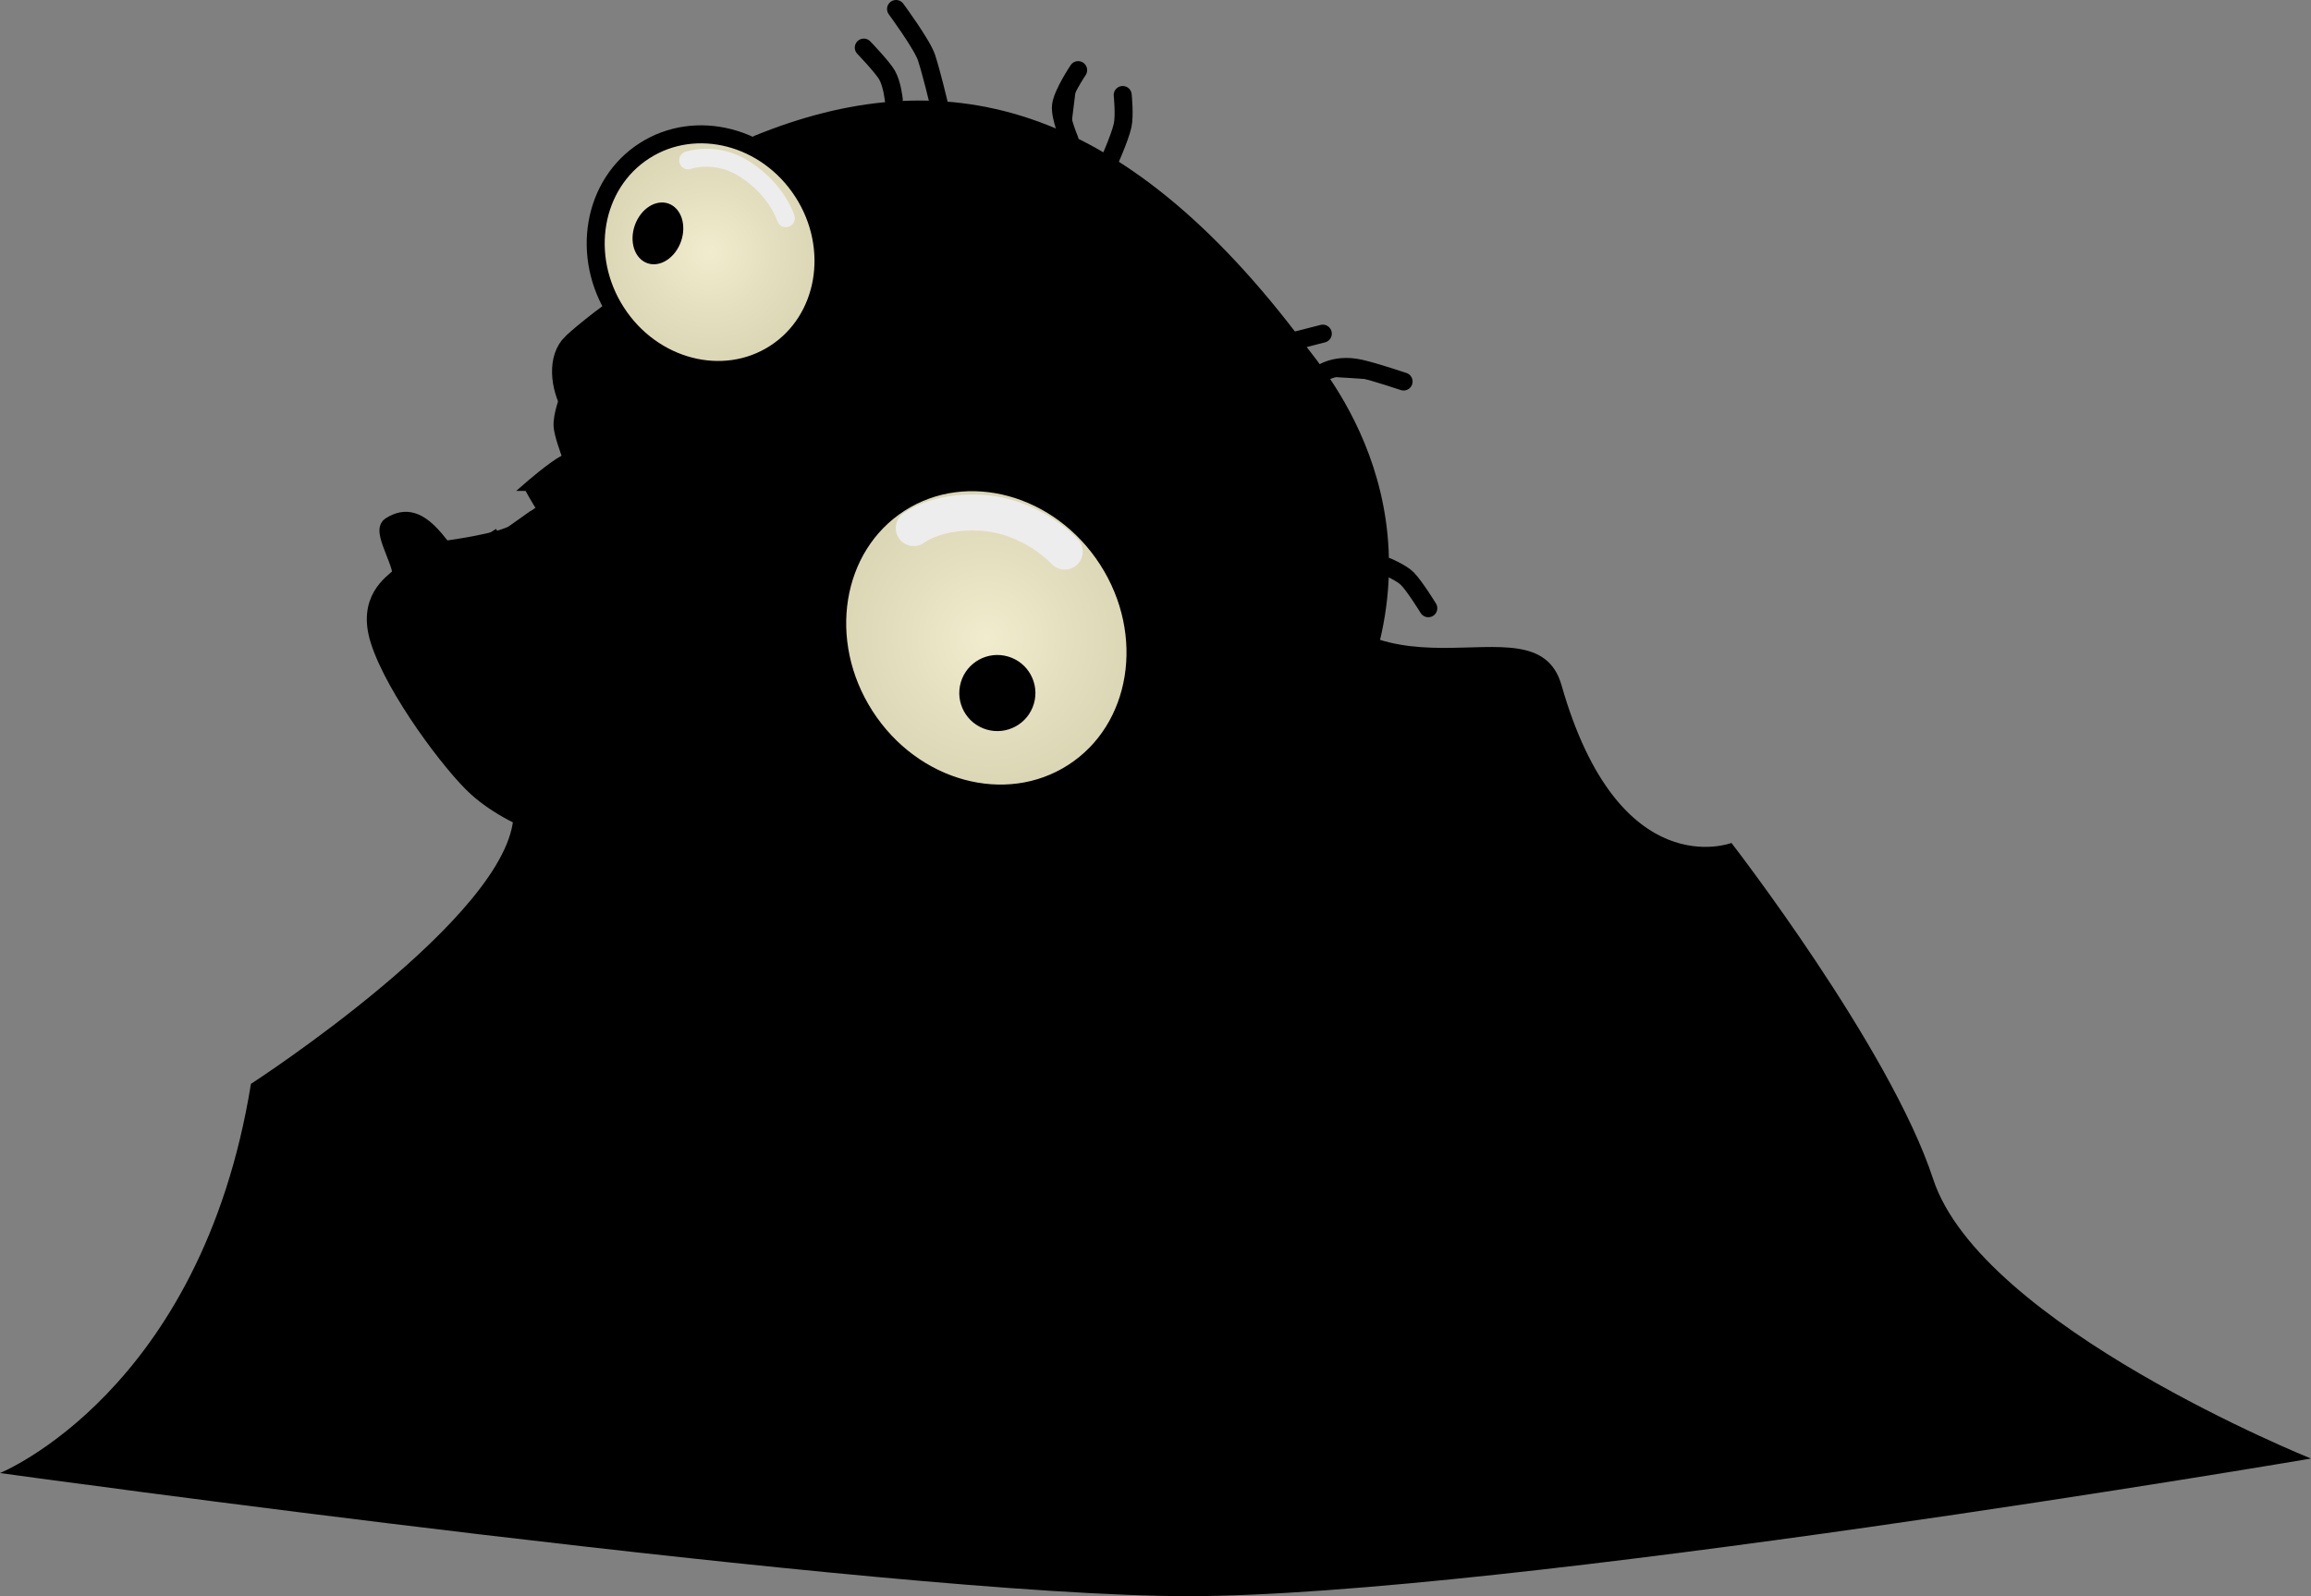 <svg version="1.1" xmlns="http://www.w3.org/2000/svg" xmlns:xlink="http://www.w3.org/1999/xlink" width="128.371" height="88.688" viewBox="0,0,128.371,88.688"><rect x="0" y="0" width="128.371" height="88.688" fill="#808080" stroke="none"/><defs><radialGradient cx="231.771" cy="274.148" r="6.696" gradientUnits="userSpaceOnUse" id="color-1"><stop offset="0" stop-color="#f0eccd"/><stop offset="1" stop-color="#d9d4b2"/></radialGradient><radialGradient cx="247.143" cy="295.581" r="8.898" gradientUnits="userSpaceOnUse" id="color-2"><stop offset="0" stop-color="#f0eccd"/><stop offset="1" stop-color="#d9d4b2"/></radialGradient></defs><g transform="translate(-192.354,-260.138)"><g data-paper-data="{&quot;isPaintingLayer&quot;:true}" fill-rule="nonzero" stroke-linejoin="miter" stroke-miterlimit="10" stroke-dasharray="" stroke-dashoffset="0" style="mix-blend-mode: normal"><path d="M220.882,305.381c0.171,-8.498 22.074,-38.896 28.335,-31.507c2.843,3.355 7.083,-0.482 14.47,16.529c4.43,10.2 13.889,2.49 15.405,7.804c3.188,11.178 9.44,8.768 9.44,8.768c0,0 8.813,11.378 11.2,18.665c2.677,8.172 20.993,15.54 20.993,15.54c0,0 -44.956,7.646 -62.375,7.646c-16.614,0 -65.997,-6.841 -65.997,-6.841c0,0 11.173,-4.509 13.94,-21.624c0,0 14.475,-9.362 14.588,-14.981z" fill="#000000" stroke="none" stroke-width="0" stroke-linecap="butt"/><g><g fill="#000000" stroke="#000000"><path d="M224.102,279.191c0.67,-0.648 2.169,-1.788 3.888,-3.028c3.45,-2.488 6.162,-7.895 6.451,-8.013c10.106,-4.121 19.829,-2.216 30.034,11.488c1.048,1.407 7.993,9.3 2.345,20.57c-2.93,5.846 -7.37,8.137 -11.153,9.974c-8.228,3.995 -15.865,1.914 -15.865,1.914c0,0 -8.565,-2.527 -9.952,-4.96c-4.261,-7.476 -3.892,-21.036 -5.768,-24.327c-0.682,-1.196 -0.824,-2.803 0.018,-3.618z" stroke-width="1" stroke-linecap="butt"/><path d="M231.512,281.463c-0.843,0.785 -2.678,0.182 -4.1,-1.345c-1.422,-1.527 -1.186,-2.306 -0.344,-3.091c0.843,-0.785 1.973,-1.278 3.395,0.249c1.422,1.527 1.892,3.401 1.049,4.186z" stroke-width="0" stroke-linecap="butt"/><path d="M249.366,305.369c-1.815,1.169 -6.597,0.585 -8.915,-3.015c-2.318,-3.6 -2.287,-7.747 -0.472,-8.916c1.815,-1.169 5.165,0.802 7.483,4.402c2.318,3.6 3.719,6.361 1.904,7.529z" stroke-width="0" stroke-linecap="butt"/><path d="M240.888,270.832l3.663,-0.809c0,0 0.756,1.655 1.184,2.802c0.409,1.094 0.181,4.494 1.611,6.56c1.535,2.218 5.673,4.567 7.596,6.62c0.726,0.775 1.201,2.742 1.201,2.742c0,0 -1.462,-2.531 -2.813,-3.398c-2.537,-1.627 -5.974,-2.426 -7.675,-5.035c-1.619,-2.484 -2.2,-5.783 -2.922,-6.954c-0.197,-0.319 -1.845,-2.529 -1.845,-2.529z" stroke-width="0" stroke-linecap="butt"/><path d="M245.561,270.148l1.84,0.21c0,0 -0.06,4.064 1.117,5.789c0.807,1.183 3.489,3.513 5.413,5.496c1.629,1.679 2.602,3.136 2.602,3.136c0,0 -1.327,-1.164 -2.846,-2.451c-2.253,-1.909 -5.097,-4.349 -6.022,-5.786c-0.718,-1.115 -1.213,-3.649 -1.457,-5.168c-0.117,-0.724 -0.646,-1.226 -0.646,-1.226z" stroke-width="0" stroke-linecap="butt"/><g stroke-width="0.5" stroke-linecap="butt"><path d="M226.185,285.641c0,0 6.752,8.77 6.804,12.074c0.023,1.476 0.928,4.065 -0.68,5.594c-1.346,1.28 -2.579,2.701 -2.579,2.701c0,0 -6.802,-3.794 -8.444,-5.69c-1.929,-2.227 -4.249,-6.645 -4.249,-6.645z"/><path d="M220.87,289.525c1.568,-1.133 5.101,-3.531 5.101,-3.531l1.068,1.845l-9.143,5.646c0,0 -1.632,-1.672 -1.888,-2.102c-0.246,-0.412 1.227,-0.97 1.227,-0.97c0,0 2.952,-0.395 3.636,-0.889z"/><path d="M224.467,287.097c0,0 -1.037,-2.388 -1.109,-3.242c-0.058,-0.692 0.387,-1.76 0.387,-1.76l7.22,10.971c0,0 -3.694,-3.003 -4.89,-4.101c-0.728,-0.669 -1.608,-1.867 -1.608,-1.867z"/><path d="M221.697,287.163c0,0 1.289,-1.126 1.994,-1.499c0.649,-0.343 2.084,-0.658 2.084,-0.658l2.101,3.021c0,0 -0.821,1.133 -1.269,1.597c-0.58,0.601 -1.916,1.704 -1.916,1.704c0,0 -1.637,-2.052 -2.189,-2.821c-0.367,-0.51 -0.804,-1.344 -0.804,-1.344z"/><path d="M226.729,293.763l1.9,-2.629l2.266,1.821l-2.317,3.679z"/><path d="M230.724,296.814l1.546,-0.995l0.554,1.83l-1.546,0.995z"/></g><path d="M240.336,262.783c0,0 1.03,1.072 1.29,1.524c0.291,0.506 0.375,1.369 0.375,1.369" stroke-width="1" stroke-linecap="round"/><path d="M242.127,260.638c0,0 1.462,1.983 1.697,2.713c0.284,0.882 0.67,2.502 0.67,2.502" stroke-width="1" stroke-linecap="round"/><path d="M251.765,267.911c0,0 -0.55,-1.294 -0.474,-1.908c0.083,-0.673 0.952,-1.968 0.952,-1.968" stroke-width="1" stroke-linecap="round"/><path d="M236.174,268.634c0,0 2.078,1.2 3.092,3.15c1.191,2.291 1.391,5.659 1.391,5.659" stroke-width="1.5" stroke-linecap="round"/><path d="M248.355,287.551c0,0 4.288,-0.282 6.946,3.518c3.073,4.393 2.025,7.951 2.025,7.951" stroke-width="1.5" stroke-linecap="round"/><path d="M257.317,273.455c0,0 8.017,8.679 9.637,13.248c1.306,3.685 -0.655,12.09 -0.655,12.09" stroke-width="1.5" stroke-linecap="round"/><path d="M232.852,285.64l1.672,-0.482" stroke-width="1.5" stroke-linecap="round"/><path d="M235.438,288.733l1.501,-1.363" stroke-width="1.5" stroke-linecap="round"/><path d="M232.344,286.924c-1.048,0.311 -2.017,0.158 -2.165,-0.341c-0.148,-0.499 0.582,-1.155 1.629,-1.466c1.048,-0.311 2.017,-0.158 2.165,0.341c0.148,0.499 -0.582,1.155 -1.629,1.466z" stroke-width="0" stroke-linecap="butt"/><path d="M235.344,289.994c-1.006,0.675 -2.076,0.841 -2.391,0.372c-0.315,-0.469 0.245,-1.397 1.251,-2.071c1.006,-0.675 2.076,-0.841 2.391,-0.372c0.315,0.469 -0.245,1.397 -1.251,2.071z" stroke-width="0" stroke-linecap="butt"/><path d="M254.718,265.416c0,0 0.117,1.129 -0.004,1.687c-0.154,0.71 -0.845,2.229 -0.845,2.229" stroke-width="1" stroke-linecap="round"/><path d="M265.565,281.029c0,0 0.812,-0.753 2.333,-0.416c0.816,0.181 2.423,0.723 2.423,0.723" stroke-width="1" stroke-linecap="round"/><path d="M265.833,278.676l-1.532,0.392" stroke-width="1" stroke-linecap="round"/><path d="M269.418,291.631c0,0 0.793,0.338 1.107,0.656c0.416,0.42 1.168,1.646 1.168,1.646" stroke-width="1" stroke-linecap="round"/><path d="M267.911,299.143c0,0 0.828,1.286 1.263,1.962c0.465,0.722 0.973,2.743 0.973,2.743" stroke-width="1" stroke-linecap="round"/><path d="M267.101,300.656c0,0 0.195,1.05 0.305,1.641c0.129,0.692 -0.472,3.026 -0.472,3.026" stroke-width="1" stroke-linecap="round"/><path d="M265.781,302.299c0,0 -0.166,1.501 -0.235,2.121c-0.054,0.484 -0.794,1.515 -0.794,1.515" stroke-width="1" stroke-linecap="round"/><g><g><path d="M216.743,291.859l3.081,-1.984l1.513,2.537l-2.819,1.452z" stroke-width="0.5" stroke-linecap="butt"/><path d="M223.411,304.039c-1.39,-1.699 -1.685,-3.755 -0.661,-4.594c1.025,-0.838 2.982,-0.141 4.371,1.558c1.39,1.699 1.685,3.755 0.661,4.594c-1.025,0.838 -2.982,0.141 -4.371,-1.558z" stroke-width="0.5" stroke-linecap="butt"/><g><path d="M237.333,307.627c-3.055,0.5 -6.662,0.871 -8.399,0.38c-4.03,-1.139 -7.753,-2.005 -10.093,-4.113c-1.366,-1.231 -4.545,-5.453 -5.411,-8.176c-0.717,-2.253 0.694,-3.133 1.145,-3.549c0.376,-0.347 -1.025,-2.492 -0.541,-2.803c1.763,-1.135 2.851,1.119 5.85,5.777c0.517,0.802 4.577,7.108 6.888,8.217c2.259,1.083 4.227,0.961 6.187,0.785c1.577,-0.141 7.031,3.048 4.375,3.483z" stroke-width="1" stroke-linecap="butt"/><path d="M215.655,293.604l-0.81,-1.523" stroke-width="1" stroke-linecap="round"/><path d="M226.949,304.604c0,0 3.164,0.182 4.268,-0.64c1.216,-0.907 2.803,-0.718 3.379,-1.089c0.22,-0.142 5.915,4.072 6.9,5.603c0.663,1.03 -2.899,-0.27 -2.899,-0.27l-5.696,0.647z" stroke-width="0" stroke-linecap="butt"/></g><path d="M225.558,300.471l1.754,-1.977l1.941,2.262l-2.311,1.488z" stroke-width="0.5" stroke-linecap="butt"/></g><path d="M223.827,303.685c0,0 -1.383,-1.209 -2.076,-2.081c-0.952,-1.197 -3.11,-4.442 -3.11,-4.442" stroke-width="1.5" stroke-linecap="round"/><path d="M232.189,307.175c0,0 1.053,-0.719 1.561,-0.857c0.551,-0.15 1.627,-0.012 1.627,-0.012" stroke-width="1.5" stroke-linecap="round"/></g></g><g><path d="M235.396,279.778c-2.864,1.844 -6.808,0.818 -8.81,-2.291c-2.002,-3.109 -1.304,-7.125 1.56,-8.969c2.864,-1.844 6.808,-0.818 8.81,2.291c2.002,3.109 1.304,7.125 -1.56,8.969z" fill="url(#color-1)" stroke="#000000" stroke-width="1" stroke-linecap="butt"/><path d="M251.961,303.062c-3.723,2.397 -8.898,0.991 -11.558,-3.141c-2.661,-4.132 -1.8,-9.425 1.923,-11.822c3.723,-2.397 8.898,-0.991 11.558,3.141c2.661,4.132 1.8,9.425 -1.923,11.822z" fill="url(#color-2)" stroke="#000000" stroke-width="1" stroke-linecap="butt"/><path d="M229.956,274.018c-0.515,0.803 -1.406,1.046 -1.989,0.542c-0.584,-0.504 -0.639,-1.564 -0.124,-2.367c0.515,-0.803 1.406,-1.046 1.989,-0.542c0.584,0.504 0.639,1.564 0.124,2.367z" fill="#000000" stroke="none" stroke-width="0" stroke-linecap="butt"/><path d="M248.348,296.616c1.121,0.328 1.764,1.502 1.436,2.623c-0.328,1.121 -1.502,1.763 -2.623,1.436c-1.121,-0.328 -1.763,-1.502 -1.436,-2.623c0.328,-1.121 1.502,-1.763 2.623,-1.436z" fill="#000000" stroke="none" stroke-width="0" stroke-linecap="butt"/><path d="M230.581,269.046c0,0 1.522,-0.538 3.111,0.47c1.847,1.172 2.312,2.745 2.312,2.745" fill="none" stroke="#ededed" stroke-width="1" stroke-linecap="round"/><path d="M243.11,289.48c0,0 1.212,-0.968 3.652,-0.857c2.905,0.133 4.734,2.163 4.734,2.163" fill="none" stroke="#ededed" stroke-width="2" stroke-linecap="round"/></g></g></g></g></svg><!--rotationCenter:47.646266393893:-80.13822303734753-->